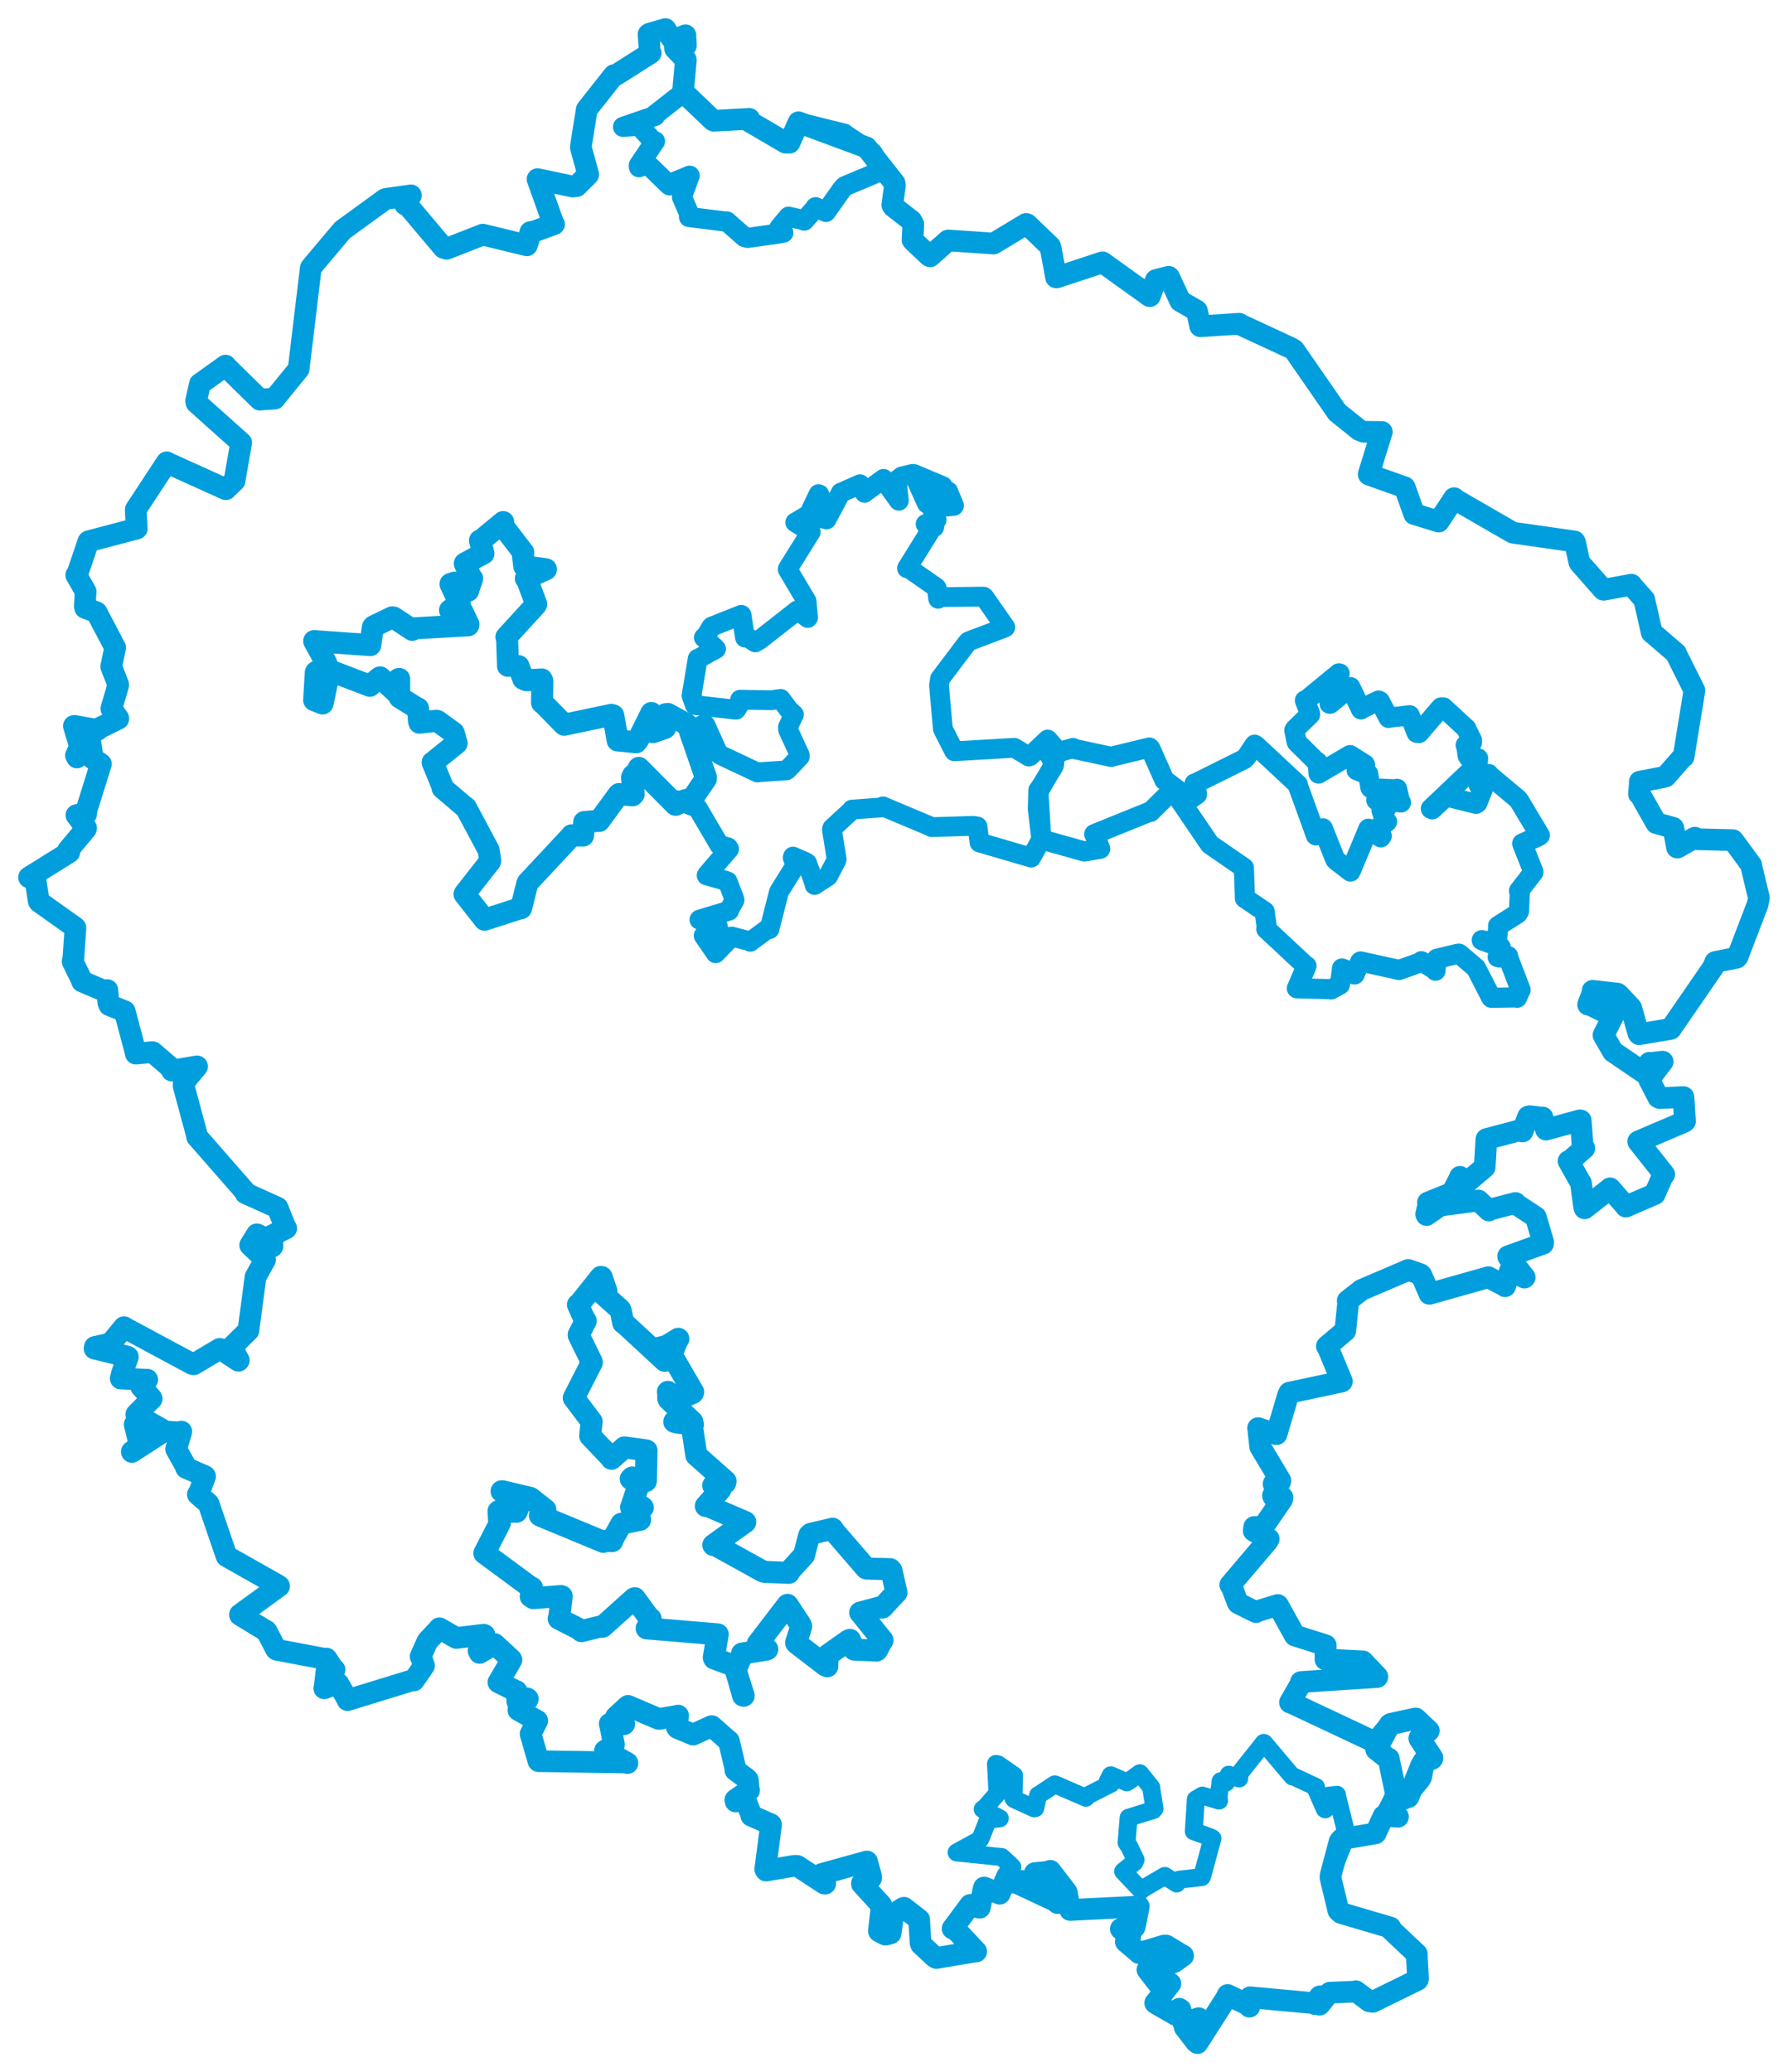 <svg viewBox="0 0 495.393 574.106" width="495.393" height="574.106" xmlns="http://www.w3.org/2000/svg">
  <title>Česko</title>
  <desc>Geojson of Česko</desc>
  <polygon points="287.561,224.143 288.541,232.467 288.545,232.575 300.404,235.894 300.537,235.9 304.823,235.149 304.833,235.149 303.237,231.192 303.177,231.115 318.552,224.887 318.746,224.94 324.726,219.03 325.136,219.109 335.178,233.868 335.282,233.988 344.621,240.421 344.634,240.416 344.936,248.836 344.918,248.86 349.985,252.276 350.39,252.553 351,257.044 350.841,257.384 361.523,267.346 361.984,267.639 359.445,273.534 359.311,273.811 368.502,274.055 368.811,274.133 371.224,272.803 371.243,272.805 371.82,268.466 371.81,268.329 374.106,269.207 375.309,269.977 376.853,266.456 376.95,266.378 387.03,268.594 387.578,268.753 393.663,266.593 393.814,266.309 397.614,268.695 397.721,268.946 397.977,265.992 398.091,265.645 403.927,264.24 404.278,264.229 408.732,268.014 408.932,268.174 413.118,276.328 413.2,276.437 420.17,276.339 420.338,276.426 421.152,274.471 421.308,274.277 417.844,265.232 417.845,264.893 415.383,265.268 414.963,265.159 415.441,262.896 415.797,262.419 410.602,260.501 410.548,260.471 414.35,261.215 414.672,261.046 415.149,256.691 415.07,256.544 420.475,253.109 420.862,252.433 421.076,247.333 420.854,246.824 424.834,241.686 424.866,241.579 421.92,234.143 421.752,233.717 426.307,231.674 426.634,231.433 420.932,221.906 420.516,221.368 412.398,214.591 412.437,214.449 409.78,217.361 409.68,217.479 410.698,217.929 410.94,218.422 409.334,222.448 408.951,222.7 400.994,220.73 400.686,220.627 396.808,224.233 396.446,224.048 408.594,212.503 409.239,212.238 409.535,210.274 409.532,210.119 406.997,209.929 406.637,209.354 406.236,206.564 406.091,206.455 407.826,205.689 407.832,205.064 406.374,202.158 406.293,201.885 399.919,196.002 399.238,196.011 393.164,203.096 392.503,203.028 390.694,198.457 390.569,198.17 384.796,198.837 384.738,198.901 382.311,194.284 381.94,194.093 377.186,196.408 377.091,196.541 374.168,190.436 374.139,190.363 368.55,194.963 368.381,194.969 367.885,190.699 367.603,190.584 371.152,186.591 370.957,186.56 361.948,193.96 361.547,194.07 362.946,197.68 362.968,197.978 358.76,202.058 358.611,202.347 359.227,205.419 359.334,205.687 364.768,211.059 365.02,211.109 365.351,214.163 365.321,214.316 374.032,209.217 374.07,209.218 378.121,211.771 378.213,211.911 375.942,213.193 375.862,213.365 378.388,214.393 379.091,214.422 379.677,218.141 379.825,218.38 386.807,218.71 387.079,218.552 387.889,222.142 388.158,222.331 381.604,221.539 381.327,221.674 383.908,223.57 384.135,223.865 383.042,224.321 382.761,224.484 383.753,227.537 384.305,227.663 382.525,228.917 382.105,229.099 382.829,231.612 382.566,231.99 380.874,230.813 379.133,229.611 374.356,241.049 374.158,241.466 370.249,238.446 369.923,238.068 366.558,229.64 366.512,229.498 364.773,231.411 364.596,231.457 359.645,217.777 359.585,217.373 347.974,206.542 347.618,206.328 345.359,209.683 344.665,210.358 331.144,217.087 330.976,217.093 331.655,219.963 331.638,220.081 329.911,221.319 329.723,221.471 322.735,216.198 322.624,216.148 318.711,207.367 318.433,207.108 307.932,209.66 307.903,209.708 297.684,207.508 297.298,207.248 291.553,208.871 290.847,208.979 292.068,211.296 292.029,211.848 288.052,218.737 287.701,218.974 287.561,224.143" stroke="#009edd" stroke-width="5.581px" fill="none" stroke-linejoin="round" vector-effect="non-scaling-stroke"></polygon>
  <polygon points="187.673,221.732 193.027,223.749 193.33,223.933 199.236,233.992 199.251,234.058 201.721,234.769 202.016,235.219 196.031,242.154 195.785,242.545 201.156,244.039 201.598,244.207 203.427,248.989 203.517,249.391 202.046,252.006 202.015,252.307 193.815,254.77 193.78,254.794 198.199,256.359 198.919,256.728 195.398,259.087 194.95,259.243 198.282,264.079 198.284,264.106 202.592,259.639 202.695,259.464 207.689,260.763 207.859,260.928 212.799,257.265 213.184,257.432 215.771,247.271 215.876,246.985 220.216,240.033 220.339,239.702 219.622,237.602 219.714,237.322 223.252,238.875 223.624,239.138 225.632,244.736 225.691,245.18 229.26,242.884 229.449,242.706 231.729,238.37 231.811,238.079 230.489,229.883 230.594,229.464 235.966,224.515 236.035,224.31 243.993,223.723 244.609,223.415 257.881,228.998 258.126,229.165 269.754,228.8 270.831,229.009 271.391,233.388 271.39,233.416 285.648,237.589 285.7,237.61 288.483,232.601 288.545,232.575 287.752,219.272 287.701,218.974 291.837,212.481 291.902,212.381 291.226,209.867 290.607,209.104 292.874,208.785 293.493,208.604 290.369,204.968 290.248,204.897 285.417,209.476 285.056,209.614 281.832,207.66 281.021,207.185 264.401,208.151 264.281,207.936 261.383,202.25 261.241,201.947 260.173,189.934 260.449,188.029 268.111,177.908 268.35,177.692 278.207,173.967 278.534,173.781 272.758,165.504 272.518,165.297 260.371,165.434 259.934,165.893 259.574,163.052 259.379,162.745 251.943,157.564 251.294,157.434 258.309,146.149 258.846,146.028 256.708,145.45 256.463,145.185 259.104,144.338 259.505,144.037 258.202,141.006 258.222,140.765 264.266,140.167 264.333,140.072 262.758,136.31 262.72,136.138 256.974,139.363 256.801,139.5 253.695,132.632 253.762,132.533 261.248,134.879 261.186,134.672 253.263,131.346 252.858,131.284 249.843,132.004 248.43,133.093 249.033,138.504 249.034,138.737 245.027,133.186 244.787,132.67 239.937,136.204 239.533,136.538 238.516,134.607 238.271,134.159 233.075,136.47 232.964,136.479 229.023,143.858 229.007,143.903 227,143.4 226.97,143.352 228.23,140.652 228.333,140.44 227.009,136.98 226.79,136.903 224.779,141.122 225.107,141.934 220.434,144.693 220.34,144.736 224.457,147.245 224.629,147.393 218.275,157.572 218.242,157.753 223.39,166.412 223.478,166.555 223.887,171.091 223.798,171.214 220.979,169.082 220.862,169.132 210.447,177.302 209.243,177.982 206.936,176.449 206.412,176.659 205.465,170.409 205.389,170.34 197.184,173.6 197.05,173.732 195.406,176.496 195.005,176.654 197.942,179.318 198.383,179.788 193.449,182.487 193.308,182.489 191.606,192.731 192.512,195.344 203.603,196.605 203.95,196.627 205.145,194.686 205.053,193.853 213.699,194.003 216.3,193.63 218.594,196.713 219.971,197.983 218.314,201.439 218.363,202.217 221.57,209.175 221.591,209.622 218.153,213.256 217.869,213.438 210.03,213.964 209.883,214.033 199.603,209.181 198.987,208.731 195.454,200.858 194.501,200.922 191.018,202.915 191.008,202.988 195.498,216.122 195.405,216.406 191.484,221.899 191,222.477 187.673,221.732" stroke="#009edd" stroke-width="5.48px" fill="none" stroke-linejoin="round" vector-effect="non-scaling-stroke"></polygon>
  <polygon points="8.053,243.071 9.506,243.744 9.857,243.936 10.702,249.591 10.847,249.867 20.811,256.947 20.906,257.09 20.31,265.72 20.127,266.407 22.618,271.475 22.735,271.916 29.056,274.615 29.75,274.317 30.019,277.784 30.283,278.484 34.358,280.097 34.547,280.182 37.622,291.738 37.629,291.919 42.186,291.498 42.35,291.543 47.111,295.651 47.62,296.612 54.59,295.442 54.607,295.464 50.932,299.874 50.859,300.81 54.604,314.703 54.603,314.944 68.09,330.364 68.019,330.595 76.857,334.572 76.891,334.598 79.113,340.16 79.296,340.303 75.538,342.22 75.371,342.289 75.474,345.313 75.344,345.419 71.687,342.192 71.169,341.974 69.549,344.624 69.31,344.988 73.377,348.835 73.446,349.011 71.31,352.861 70.801,353.755 68.856,368.384 68.846,368.609 64.17,373.245 64.163,373.269 66.172,376.883 66.067,377.009 61.091,373.764 60.898,373.702 53.689,377.98 53.234,377.891 34.442,367.792 34.363,367.7 30.934,371.847 30.839,372.175 26.287,373.189 26.2,373.641 35.057,375.79 35.425,375.93 33.82,380.436 33.449,381.931 40.66,382.257 40.78,382.246 39.145,384.094 39.103,384.199 41.94,387.363 42.031,387.531 37.768,391.852 37.774,392.005 44.752,395.963 44.719,396.153 37.843,394.915 37.313,394.659 38.573,399.856 38.839,400.464 36.516,402.207 36.547,402.277 45.211,396.663 45.316,396.56 49.555,396.842 50.238,396.63 48.805,401.443 48.853,401.583 51.311,405.977 51.597,406.717 56.697,408.926 56.822,409.039 55.126,413.664 54.823,414.032 57.703,416.524 57.812,416.69 62.662,430.845 62.794,431.178 77.059,439.238 77.331,439.445 66.477,447.341 66.502,447.433 73.532,451.722 73.846,451.895 76.477,456.935 76.68,457.083 89.94,459.596 90.456,459.519 92.353,462.39 92.687,462.579 90.968,462.576 90.516,462.601 89.917,467.591 89.839,467.754 93.278,466.469 93.778,466.493 96.263,470.887 96.291,471.037 114.394,465.475 114.658,465.576 117.376,461.674 117.479,461.468 116.637,459.084 116.535,458.944 118.392,454.82 118.455,454.674 121.633,451.284 121.747,451.121 126.305,453.74 126.456,453.81 134.037,452.899 134.244,452.994 132.603,457.336 132.888,457.954 136.994,455.507 137.063,455.501 141.642,459.747 141.704,459.871 138.204,465.933 138.089,466.094 142.736,468.392 143.124,468.545 143.313,470.813 143.318,471.381 146.039,470.539 146.241,470.678 144.461,473.577 143.62,473.799 148.839,476.73 148.851,476.732 147.109,480.171 147.007,480.405 149.169,487.902 149.221,487.945 173.619,488.32 173.843,488.475 167.95,485.138 167.619,485.04 170.066,483.484 170.113,483.357 169.06,478.017 168.936,477.574 172.757,477.755 172.959,477.66 170.661,476.026 170.668,475.66 173.864,472.724 174.003,472.625 182.283,476.154 182.553,476.242 187.518,475.433 187.87,475.315 187.499,478.474 187.686,478.762 191.814,480.476 192.038,480.583 197.126,478.24 197.238,478.24 201.775,482.283 201.946,482.377 203.837,490.315 203.743,490.454 206.934,492.816 207.203,493.141 207.426,495.711 207.557,496.021 203.741,498.649 203.836,499.109 206.177,498.604 206.545,498.698 208.123,502.734 208.166,503.058 213.563,505.421 213.64,505.526 212.02,517.862 212.249,518.252 220.044,516.941 220.906,516.957 228.377,521.85 228.632,521.87 227.579,519.423 227.599,519.228 240.113,515.753 240.208,515.74 241.313,519.677 241.338,520.391 238.818,521.778 238.812,521.943 244.176,527.816 244.279,528.096 243.508,534.979 243.534,535.085 245.327,536.021 246.751,535.653 247.329,531.591 247.279,530.538 250.155,528.678 250.441,528.552 254.558,531.748 254.662,531.814 255.053,538.314 255.205,538.723 259.048,542.279 259.466,542.475 270.264,540.655 270.463,540.675 265.034,534.884 263.934,534.328 267.509,529.523 268.801,527.771 270.591,528.383 271.46,528.545 272.46,523.568 272.653,522.948 275.648,524.123 276.984,524.668 278.747,520.461 278.924,520.377 292.226,526.62 293.011,527.263 286.922,518.99 286.712,518.954 290.407,518.589 290.995,518.311 295.209,523.797 295.579,524.311 296.382,528.882 296.508,529.173 315.504,528.225 315.524,528.198 314.419,533.748 314.315,533.997 310.655,534.371 310.547,534.429 312.945,536.064 313.183,536.285 312.289,537.504 311.924,537.972 315.499,541.006 315.572,541.114 322.525,539.037 323.118,539.029 327.597,541.739 327.796,541.836 325.36,543.594 324.903,543.757 325.605,542.283 325.62,542.178 322.055,541.58 321.838,541.616 322.243,543.345 321.987,543.672 318.708,544.872 317.912,545.734 321.159,549.937 321.86,550.618 323.509,548.986 324.279,549.577 320.076,554.93 320.166,555.027 324.951,557.781 325.756,558.25 326.731,556.537 327.052,556.742 327.814,560.19 327.944,560.655 331.89,559.212 332.102,559.151 328.424,561.478 328.231,561.659 331.362,565.744 331.771,566.054 339.738,553.584 340.142,552.724 345.833,555.47 346.162,555.964 346.302,554.134 346.336,553.363 364.022,554.985 364.357,555.253 365.565,553.253 365.681,553.108 365.738,555.039 365.605,555.406 367.893,552.543 368.463,552.089 375.492,551.796 375.661,551.684 379.34,554.465 380.367,554.619 392.782,548.523 392.895,548.206 392.524,541.478 392.547,541.363 385.17,534.394 385.232,534.039 371.578,530.019 370.818,529.349 368.631,520.241 368.653,519.617 371.166,510.183 371.697,509.538 381.076,507.946 381.12,507.947 383.326,503.156 383.41,503.084 387.309,503.344 387.325,503.348 384.663,501.919 384.623,501.794 386.134,498.816 386.228,498.592 390.064,497.96 390.229,497.898 393.753,489.099 394.158,488.411 396.704,487.297 396.858,487.068 393.344,481.741 393.281,481.611 395.385,479.857 395.812,479.525 392.663,476.568 392.217,476.156 385.485,477.577 385.333,477.653 382.08,481.531 381.557,482.965 357.602,471.704 357.407,471.687 360.492,466.295 360.44,466.016 381.587,464.633 381.611,464.524 377.703,460.406 377.589,460.293 367.478,459.76 367.241,459.763 367.297,455.894 367.311,455.85 358.778,453.144 358.756,453.139 354.094,444.737 354.021,444.676 348.189,446.448 347.993,446.651 343.062,444.195 342.856,443.888 341.092,439.123 340.871,439.1 351.26,426.852 351.513,426.384 347.365,424.137 347.503,423.061 349.399,423.05 349.818,423.288 355.212,415.446 355.33,414.865 352.821,414.669 352.682,414.364 353.989,412.999 354.173,412.712 352.91,411.25 352.86,411.129 354.715,410.479 354.764,410.235 349.251,400.99 349.14,400.774 348.618,395.877 348.565,395.67 353.58,397.332 353.68,397.34 356.938,386.355 357.221,385.856 371.715,382.778 371.798,382.719 367.902,373.354 367.632,372.996 372.112,369.219 372.72,368.718 373.56,360.639 373.409,360.373 376.859,357.687 377.175,357.413 390.126,351.875 390.154,351.835 393.52,353.018 393.791,353.243 396.011,358.381 396.035,358.47 411.976,353.975 412.353,353.848 416.663,356.115 417.011,356.36 418.368,352.038 418.447,351.941 422.369,353.963 422.44,353.886 417.872,348.163 417.854,348.057 427.523,344.584 427.527,344.028 425.565,337.368 425.504,337.192 419.941,333.53 419.881,333.292 412.647,335.17 412.519,335.38 409.638,332.623 409.62,332.599 399.305,333.979 399.124,333.961 395.235,336.632 395.142,336.385 395.83,333.487 395.627,333.174 402.202,330.529 402.318,330.46 404.467,326.29 404.505,326.048 406.098,327.183 406.407,327.577 411.132,323.578 411.353,323.37 411.822,315.656 411.853,315.584 421.113,313.136 421.84,313.479 423.368,309.377 423.836,309.243 427.274,309.665 427.37,309.597 428.294,312.854 428.333,312.962 437.713,310.398 437.958,310.428 438.532,318.035 438.958,318.127 434.796,321.761 434.586,321.696 437.843,327.504 438.018,327.709 438.901,334.302 439.043,334.774 445.983,329.351 446.095,329.239 450.428,334.2 450.472,334.297 458.386,330.875 458.442,330.868 460.761,325.632 461.093,325.374 453.892,316.278 453.888,316.262 466.632,310.823 466.854,310.646 466.445,304.232 466.418,303.945 459.92,304.248 459.471,304.055 456.96,299.232 456.904,299.037 460.651,294.16 460.66,294.139 457.183,294.523 456.997,294.443 456.228,296.87 455.956,297.541 447.151,291.548 446.917,291.423 444.365,286.994 444.272,286.78 446.883,281.62 446.904,281.532 440.703,278.463 440.009,278.34 441.236,275.117 441.258,274.507 448.136,275.285 448.432,275.489 451.888,279.16 451.957,279.272 453.944,286.307 454.15,286.542 462.713,285.099 462.913,285.042 474.683,267.934 475.247,266.525 481.17,265.343 481.447,264.997 486.935,250.669 487.34,248.762 485.28,240.22 485.226,239.695 480.239,232.89 480.116,232.769 469.811,232.506 469.598,232.079 464.802,234.801 464.655,234.794 463.713,229.84 463.58,229.347 459.163,228.133 458.888,228.047 454.58,220.419 454.092,219.977 454.373,216.723 454.33,216.565 460.589,215.367 461.501,215.12 466.3,209.645 466.468,209.671 469.419,191.585 469.446,191.253 464.365,181.095 464.376,181.013 457.724,175.289 457.638,175.246 455.585,166.219 455.598,166.159 451.98,162.052 451.99,161.99 444.33,163.402 444.22,163.377 437.733,156.017 437.58,155.784 436.414,150.373 436.245,150.018 419.431,147.618 419.073,147.53 402.848,138.162 402.884,138.018 398.701,144.354 398.605,144.507 392.009,142.477 391.822,142.417 389.256,135.176 389.184,135.009 379.333,131.525 379.213,131.413 382.699,120.127 382.851,119.679 377.829,119.629 376.623,119.149 370.765,114.455 370.511,114.255 358.535,96.947 357.648,96.414 343.866,90.027 343.381,89.694 332.591,90.393 332.527,90.354 331.648,86.175 331.581,86.056 327.091,83.474 327.02,83.431 323.919,76.797 323.768,76.686 320.447,77.538 320.253,77.6 318.592,82.033 318.526,82.048 305.518,72.715 305.455,72.679 292.825,76.84 292.609,76.847 291.137,68.886 290.956,68.258 284.61,62.149 284.297,62.036 275.456,67.37 275.282,67.47 262.734,66.62 262.637,66.644 257.697,71.022 257.414,70.866 253.204,66.893 252.826,66.459 253.042,62.113 252.486,61.12 247.521,57.25 247.217,56.79 247.945,51.493 247.878,50.788 240.342,41.195 240.081,40.854 221.376,33.929 221.261,33.868 218.751,39.53 217.628,39.517 207.711,33.706 207.594,32.93 197.818,33.453 197.486,33.315 189.317,25.506 189.229,25.423 190.014,16.852 190.012,16.58 187.046,13.482 186.975,13.058 189.871,12.713 190.046,12.599 189.881,9.932 189.917,9.772 187.37,10.863 186.468,11.155 184.932,9.003 184.36,8.053 179.885,9.353 179.671,9.532 180.054,14.381 180.288,14.682 170.548,20.858 170.078,20.822 162.601,30.294 162.568,30.337 160.979,40.296 160.943,40.932 162.892,48.015 162.964,48.381 159.752,51.579 158.692,51.69 148.943,49.623 148.927,49.629 153.181,61.542 153.509,62.115 147.919,64.151 146.95,64.288 146.367,66.776 145.969,67.97 134.438,65.165 133.754,65.015 123.752,68.928 122.892,68.667 112.98,56.906 112.238,56.671 113.358,54.808 113.858,54.133 107.164,55.061 106.685,55.181 94.968,63.702 94.87,63.784 86.382,73.852 86.101,74.287 82.776,101.967 82.738,102.256 76.229,110.23 76.133,110.428 72.081,110.705 71.99,110.729 62.481,101.388 62.479,101.294 55.661,106.195 55.394,106.352 54.339,111.063 54.434,111.584 66.534,122.4 66.823,122.635 65.043,132.809 65.011,133.192 62.978,135.134 62.575,135.551 46.448,128.258 46.194,128.094 37.71,141.016 37.613,141.17 37.86,146.111 37.896,146.443 24.563,149.965 24.477,150.035 21.48,158.849 21.123,159.334 23.487,163.471 23.721,163.892 23.491,167.975 23.596,168.428 26.74,169.635 26.783,169.678 31.869,179.37 31.915,179.412 30.858,184.496 30.797,184.651 32.762,189.692 32.758,189.795 30.884,196.242 30.839,196.305 32.784,199.039 32.774,199.146 27.578,201.701 27.003,202.244 20.646,201.108 20.47,201.127 22.129,206.691 22.167,206.914 21.049,209.291 21.33,209.863 24.585,204.135 24.792,204.17 25.588,209.297 25.437,209.947 27.62,211.423 27.961,211.667 23.931,224.536 23.879,225.5 21.437,225.758 21.169,225.854 23.854,229.42 23.797,229.665 18.867,235.547 19.184,236.139 8.053,243.071" stroke="#009edd" stroke-width="6.005px" fill="none" stroke-linejoin="round" vector-effect="non-scaling-stroke"></polygon>
  <polygon points="172.624,35.146 176.506,34.851 176.892,34.658 181.071,39.23 181.473,39.129 176.994,45.777 177.035,46.326 178.857,45.707 179.275,45.338 185.217,51.124 185.53,51.37 187.056,50.334 191.081,48.682 189.065,54.147 188.956,54.614 191.186,59.815 190.897,60.116 201.243,61.414 201.359,61.352 206.266,65.668 207.106,65.911 214.566,64.877 217.027,64.474 215.939,63.244 215.914,63.142 218.446,60.102 218.497,60.038 222.603,60.974 222.817,61.121 225.958,57.57 225.961,57.408 228.791,58.674 228.827,58.719 233.347,52.321 234.066,51.593 243.952,47.433 244.194,47.302 241.989,42.727 241.653,42.257 234.368,37.403 233.942,37.037 221.376,33.929 221.261,33.868 218.751,39.53 217.628,39.517 207.711,33.706 207.594,32.93 197.818,33.453 197.486,33.315 190.315,26.262 189.319,25.633 181.476,31.772 181.501,32.107 172.624,35.146" stroke="#009edd" stroke-width="5.577px" fill="none" stroke-linejoin="round" vector-effect="non-scaling-stroke"></polygon>
  <polygon points="265.048,513.231 276.893,514.446 277.529,514.498 280.028,516.802 280.506,517.317 279.255,518.633 278.595,519.543 280.222,521.85 280.476,522.095 283.041,521.279 283.313,520.607 292.226,526.62 293.011,527.263 286.922,518.99 286.712,518.954 290.407,518.589 290.995,518.311 295.209,523.797 295.579,524.311 296.382,528.882 296.508,529.173 315.504,528.225 315.524,528.198 314.419,533.748 314.315,533.997 310.655,534.371 310.547,534.429 312.945,536.064 313.183,536.285 312.289,537.504 311.924,537.972 315.499,541.006 315.572,541.114 322.525,539.037 323.118,539.029 327.597,541.739 327.796,541.836 325.36,543.594 324.903,543.757 325.605,542.283 325.62,542.178 322.055,541.58 321.838,541.616 322.243,543.345 321.987,543.672 318.708,544.872 317.912,545.734 321.159,549.937 321.86,550.618 323.509,548.986 324.279,549.577 320.076,554.93 320.166,555.027 324.951,557.781 325.756,558.25 326.731,556.537 327.052,556.742 327.814,560.19 327.944,560.655 331.89,559.212 332.102,559.151 328.424,561.478 328.231,561.659 331.362,565.744 331.771,566.054 339.738,553.584 340.142,552.724 345.833,555.47 346.162,555.964 346.302,554.134 346.336,553.363 364.022,554.985 364.357,555.253 365.565,553.253 365.681,553.108 365.738,555.039 365.605,555.406 367.893,552.543 368.463,552.089 375.492,551.796 375.661,551.684 379.34,554.465 380.367,554.619 392.753,547.891 392.896,547.711 392.524,541.478 392.547,541.363 385.17,534.394 385.232,534.039 371.578,530.019 370.818,529.349 368.631,520.241 368.653,519.617 373.088,508.611 373.181,508.552 370.395,497.345 370.437,497.258 367.959,497.534 367.828,497.689 367.204,501.283 367.051,501.217 364.594,495.626 364.615,495.097 358.267,492.119 358.079,492.185 350.23,482.903 350.148,482.874 343.421,491.35 343.336,492.734 341.069,491.988 340.434,491.685 339.697,493.86 338.192,493.503 337.628,497.852 337.765,498.858 333.124,497.481 331.318,498.546 330.758,507.317 330.742,507.363 335.365,509.033 335.924,509.336 333.134,519.627 332.951,520.073 326.669,520.782 326.017,521.841 322.749,519.742 322.666,519.757 316.337,523.476 316.171,523.738 311.708,519.028 311.187,518.486 314.305,515.978 314.633,515.245 312.888,511.627 312.124,510.486 312.69,503.741 312.7,503.6 319.583,501.473 319.87,501.107 318.983,495.531 318.992,495.227 315.902,491.374 315.806,491.279 313.092,493.249 312.195,493.813 308.738,492.26 307.754,491.849 306.927,493.49 307.84,494.159 301.523,497.371 300.853,498.076 292.38,494.411 292.244,494.362 287.756,497.331 287.639,497.351 286.825,500.963 286.54,501.02 281.004,498.486 280.782,498.257 280.974,491.987 280.934,491.89 276.523,488.821 275.949,488.698 276.35,496.507 276.375,496.859 272.862,500.896 272.273,501.244 276.937,503.754 277.013,503.786 275.318,503.982 273.921,503.722 271.696,509.361 271.438,509.723 265.048,513.231" stroke="#009edd" stroke-width="4.97px" fill="none" stroke-linejoin="round" vector-effect="non-scaling-stroke"></polygon>
  <polygon points="381.319,484.704 384.325,487.069 384.748,487.239 386.696,496.587 386.634,497.078 388.806,498.296 388.901,498.37 393.349,492.969 393.736,492.301 394.558,487.856 394.867,487.393 396.704,487.297 396.858,487.068 393.344,481.741 393.281,481.611 395.385,479.857 395.812,479.525 392.663,476.568 392.217,476.156 385.28,477.683 385.043,477.825 381.319,484.704" stroke="#009edd" stroke-width="6.06px" fill="none" stroke-linejoin="round" vector-effect="non-scaling-stroke"></polygon>
  <polygon points="134.197,430.316 147.255,439.943 147.389,439.876 147.053,442.337 147.775,442.778 155.406,442.197 155.647,442.27 154.953,448.041 154.795,448.455 161,451.633 161.092,451.924 166.775,450.524 166.933,450.711 175.693,442.855 175.875,442.792 179.889,448.284 180.265,448.467 179.341,450.863 179.168,451.145 198.826,452.808 198.861,452.826 197.762,459.198 197.88,459.5 203.404,461.528 203.563,461.614 205.883,469.781 206.059,469.814 203.839,462.822 203.797,462.679 205.429,458.909 205.589,458.139 212.343,457.042 212.579,456.931 210.754,455.87 209.93,455.41 218.034,444.832 218.194,444.632 221.847,450.187 221.985,450.628 220.575,455.108 220.687,455.294 228.7,461.439 229.22,461.657 229.277,458.77 229.352,458.539 235.054,454.51 235.493,454.334 236.545,456.732 236.682,457.043 242.884,457.29 242.995,457.205 244.333,454.665 244.52,454.458 238.566,447.04 238.326,446.783 244.213,445.201 244.492,445.38 247.99,441.591 248.382,441.236 246.985,435.108 246.649,434.744 240.229,434.596 239.982,434.534 231.266,424.445 230.66,423.539 224.619,424.966 224.22,425.326 222.786,430.785 222.771,430.868 218.678,435.344 218.544,435.773 211.769,435.486 211.294,435.333 197.946,427.946 197.635,428.061 206.474,421.723 206.488,421.69 196.035,417.211 195.554,417.264 199.514,412.775 199.601,412.666 197.758,411.69 197.61,411.564 200.916,410.853 201.029,410.371 193.078,403.336 192.923,403.202 191.723,395.258 191.989,394.668 187.615,394.127 186.805,393.907 191.127,393.872 191.826,393.916 185.284,387.735 185.148,387.473 185.123,386.019 185.052,385.625 186.676,388.039 186.913,388.099 191.962,385.908 192.057,385.659 186.736,376.514 185.736,376.064 187.495,371.676 187.944,370.924 184.718,372.895 182.622,373.421 184.42,376.882 184.176,377.019 173.247,366.915 172.688,366.528 171.963,363.107 171.826,362.793 165.993,357.567 165.897,357.409 167.864,357.832 168.038,357.766 166.698,353.822 166.46,353.784 160.309,361.513 160.137,361.481 162.104,365.924 162.292,365.956 160.327,369.783 160.329,369.921 163.936,377.285 163.977,377.499 159.013,387.231 158.967,387.301 163.402,393.167 163.925,393.843 163.508,397.825 163.508,397.827 169.409,404.012 169.423,404.166 172.964,401.043 173.007,401.007 179.055,401.848 179.132,401.878 178.95,410.267 178.936,410.343 175.182,409.34 174.746,409.737 176.991,410.719 177.131,410.842 174.928,417.417 174.847,417.599 177.776,417.434 178.098,417.676 175.699,419.319 175.24,419.529 177.26,420.804 177.364,421.061 172.229,422.142 172.175,422.153 169.767,426.455 169.627,426.978 167.289,426.944 167.151,427.174 150.088,420.098 149.572,419.835 151.108,418.269 147.014,415.044 146.926,414.996 139.162,413.158 138.971,413.176 143.628,416.459 144.093,416.542 143.659,417.593 143.137,418.828 138.428,418.775 138.119,418.698 138.312,421.915 138.491,421.978 134.197,430.316" stroke="#009edd" stroke-width="6.096px" fill="none" stroke-linejoin="round" vector-effect="non-scaling-stroke"></polygon>
  <polygon points="87.04,193.98 89.367,194.9 89.385,194.88 91.28,185.776 91.276,185.727 101.927,189.795 102.459,190.004 105.072,187.804 105.313,187.669 109.924,191.966 110.164,192.143 110.492,188.118 110.602,188.107 110.575,192.686 110.737,193.21 115.505,196.179 115.817,196.28 116.099,199.802 116.212,200.222 120.899,199.691 121.225,199.777 125.452,202.861 125.689,203.026 126.443,205.659 126.517,205.922 119.991,211.184 119.871,211.247 122.474,217.574 122.637,218.353 128.965,223.726 129.068,223.728 135.206,235.217 135.366,235.504 135.824,238.324 135.779,238.644 128.805,247.544 128.703,247.728 134.243,254.789 134.254,254.817 144.214,251.604 144.37,251.625 146.125,244.705 146.229,244.515 158.169,231.735 158.383,231.428 161.44,231.496 161.541,231.499 161.885,227.818 161.87,227.756 165.833,227.414 166.016,227.445 171.356,220.131 171.518,219.994 175.242,220.358 175.577,219.991 175.101,215.416 175.399,214.802 178.187,214.692 178.504,214.586 176.639,213.502 176.996,212.74 187.151,222.956 187.229,222.979 190.005,221.642 191,222.477 195.573,215.762 195.582,215.357 190.616,201.042 190.256,200.652 185.041,197.811 184.42,197.881 184.289,201.078 184.261,201.691 180.95,202.837 180.401,202.772 180.525,197.576 180.475,197.538 176.783,204.974 176.231,205.662 172.409,205.26 171.136,205.149 169.908,198.206 169.39,198.06 156.352,200.793 156.311,200.799 150.29,194.654 150.171,194.667 150.265,188.699 150.086,188.247 145.876,188.47 144.982,188.084 143.72,184.757 143.666,184.558 141.153,184.349 140.749,184.475 140.487,176.623 140.299,176.503 148.476,167.569 148.565,167.382 146.018,160.559 145.704,160.285 150.422,158.104 151.262,157.728 145.471,156.924 145.264,156.909 144.835,153.454 144.97,153.03 139.395,145.771 139.413,144.645 133.639,149.423 132.984,149.761 133.9,153.133 133.953,153.332 131.107,154.861 128.778,156.132 130.584,160.18 130.823,160.292 129.75,163.395 129.687,163.681 125.895,161.438 124.813,161.804 127.283,167.127 127.404,167.575 124.833,168.947 124.683,169.067 127.931,169.255 128.032,169.288 129.795,173.018 129.718,173.246 114.689,174.09 114.227,174.509 109.025,171.075 108.676,171.029 103.531,173.518 103.318,173.755 102.693,177.937 102.596,178.727 88.136,177.707 87.044,177.616 90.337,183.609 90.577,184.241 87.567,186.193 87.49,186.351 87.04,193.98" stroke="#009edd" stroke-width="6.103px" fill="none" stroke-linejoin="round" vector-effect="non-scaling-stroke"></polygon>
</svg>